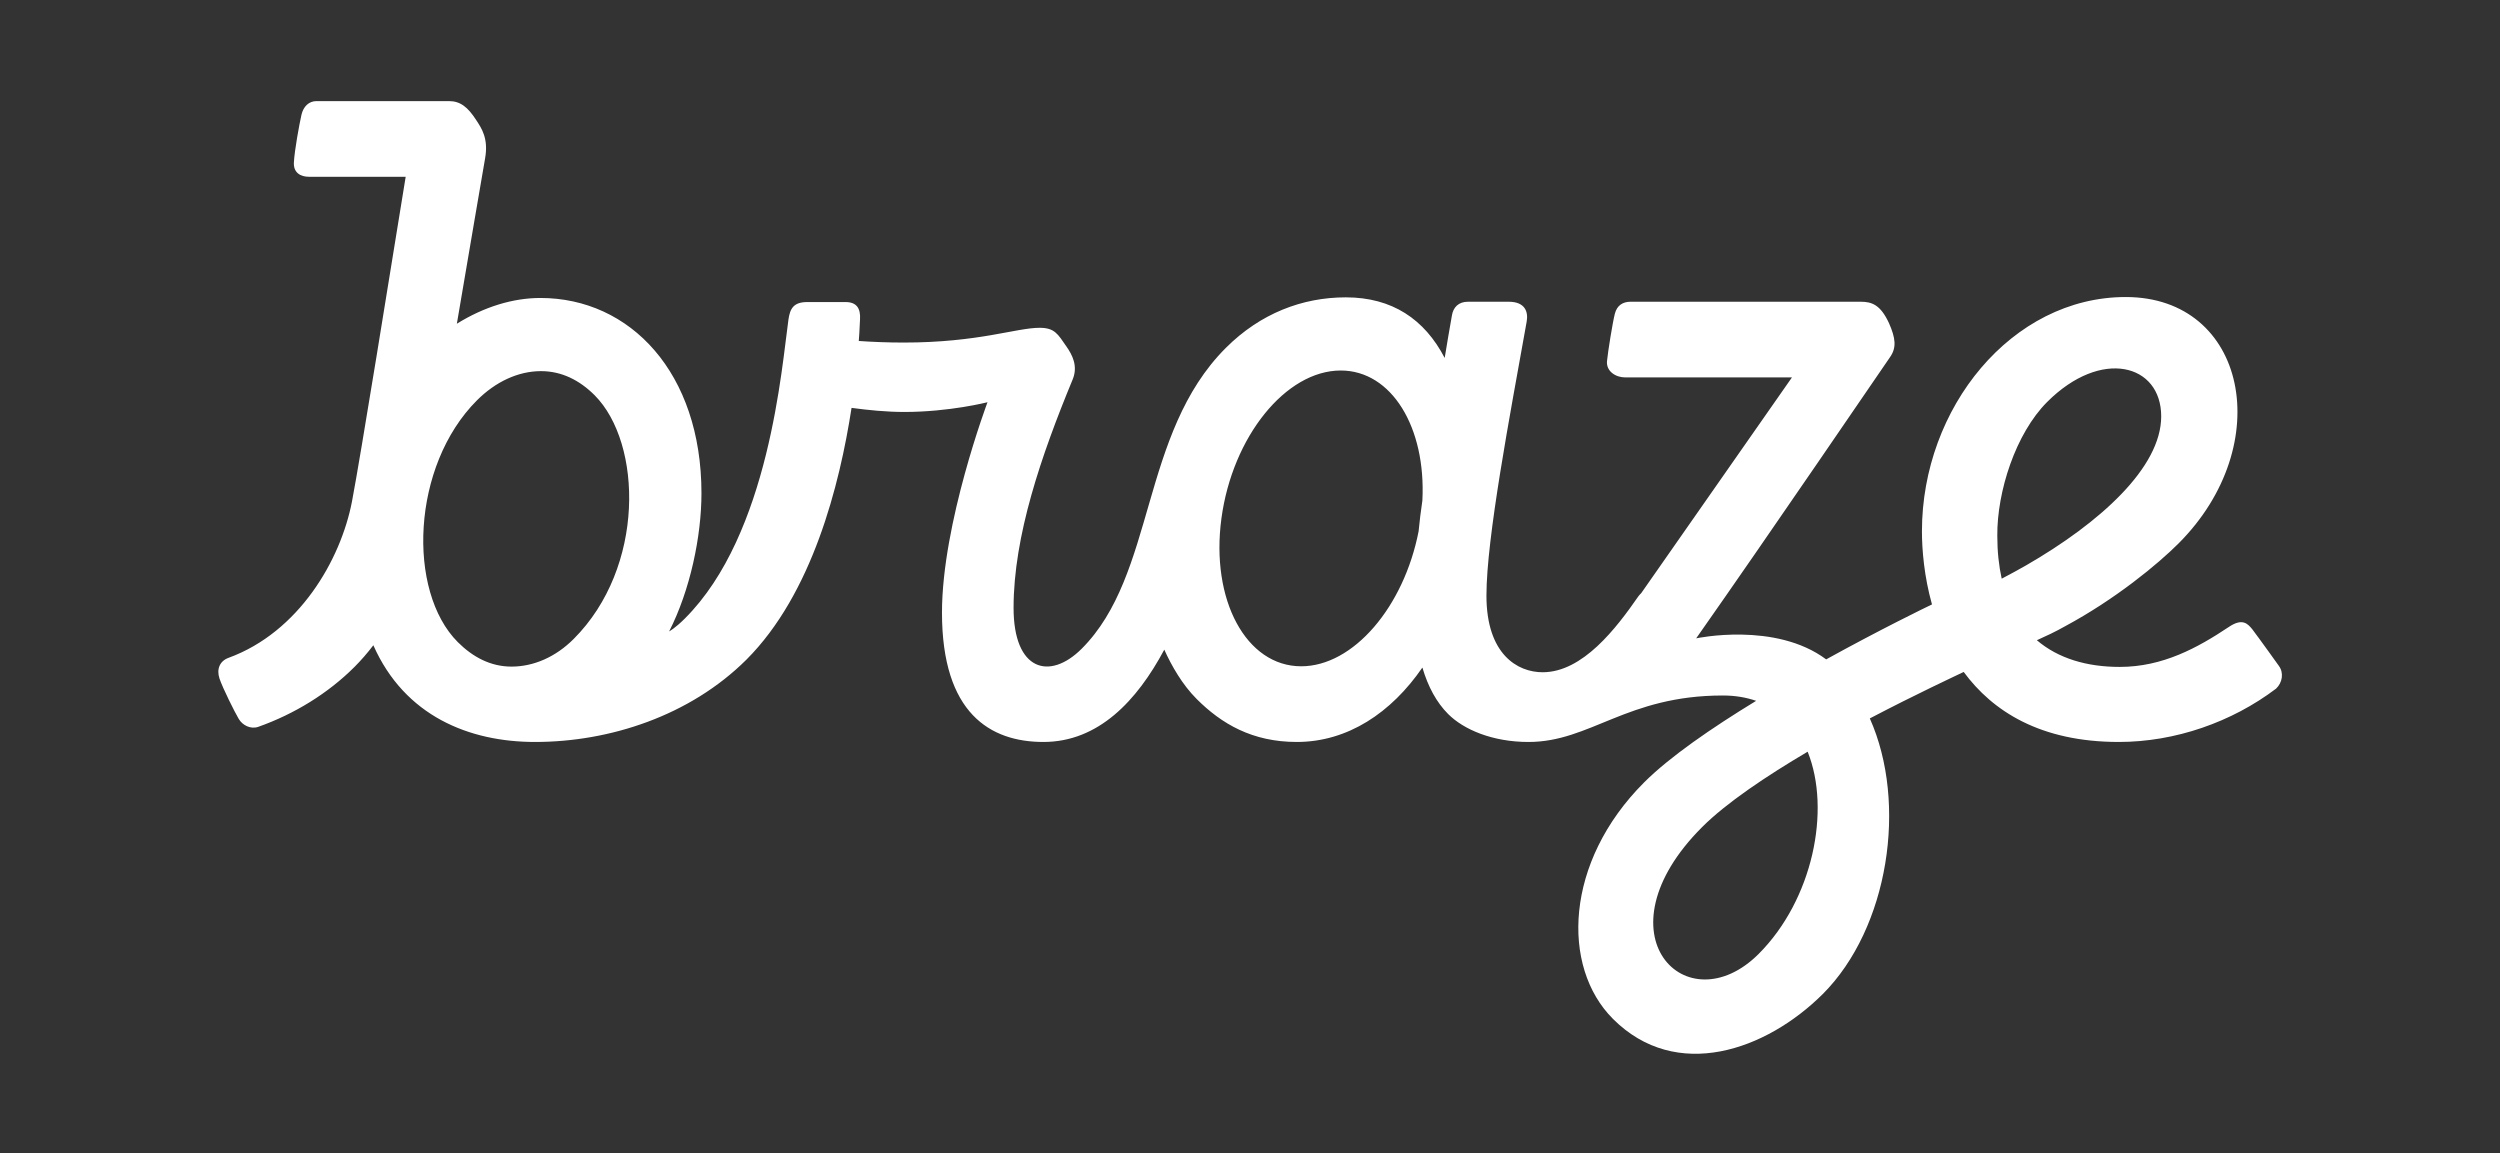 <?xml version="1.0" encoding="utf-8"?>
<!-- Generator: Adobe Illustrator 23.0.2, SVG Export Plug-In . SVG Version: 6.00 Build 0)  -->
<svg version="1.1" id="Layer_1" xmlns="http://www.w3.org/2000/svg" xmlns:xlink="http://www.w3.org/1999/xlink" x="0px" y="0px"
	 viewBox="0 0 796.2 367.3" style="enable-background:new 0 0 796.2 367.3;" xml:space="preserve">
<rect x="0" y="0" width="796.2" height="367.3" fill="#333333" stroke="none"/>
<style type="text/css">
	.st0{fill:#FFFFFF;}
</style>
<path class="st0" d="M725.8,212.1c0,0-6.5-9.1-8.5-11.7c-1.4-1.7-3.1-3.7-7.5-0.7c-9.9,6.6-21,12.7-34.7,12.7
	c-10.5,0-19.6-2.7-26.4-8.5c2.9-1.3,5.9-2.7,8.9-4.4c16.2-8.7,29.7-19.9,36.2-26.4c31.5-31.5,21.7-78.5-16.8-78.5
	c-36.3,0-64.9,35.3-64.9,74.6c0,5.9,0.7,14.4,3.2,23.3c-2.1,1-16.5,8-33.7,17.5c-16.2-12.1-41.4-6.7-41.4-6.7s0,0,0,0
	c23.4-33.3,58.7-85.2,61.7-89.5c2.2-3.1,1.8-6.1-0.3-10.9c-2.7-5.8-5.4-6.8-9-6.8h-73.3c-2.4,0-4.3,1.1-5,3.8
	c-0.7,2.7-2.2,12-2.5,15.1c-0.3,3.2,2.7,5.2,5.8,5.2h53.1l-48,68.7c-0.3,0.3-0.6,0.6-0.9,1c-7,10.1-17.7,24.2-30.5,24.2
	c-8,0-17.9-5.7-17.9-24.4c0-18.3,7.4-57,12.8-87.2c0.6-3.2-0.5-6.4-5.7-6.4h-13c-3,0-4.7,1.8-5.1,4.4c-0.8,4.6-1.6,9.1-2.3,13.5
	c-6.4-12.3-16.7-19.3-31.5-19.3c-13.8,0-27.2,5.1-38.2,16.1c-27.4,27.4-22.2,72.1-45.9,95.8c-10.2,10.2-21.7,7.1-21.7-13
	c0-22.9,8.8-48.5,18.8-72.7c1.8-4.3-0.1-7.9-2-10.6c-2.7-3.9-3.7-5.9-8.5-5.9c-7.5,0-19.4,4.7-43.3,4.7c-5.1,0-9.9-0.2-14.3-0.5
	c0.3-3.6,0.3-6,0.4-6.9c0.2-3.4-1-5.5-4.6-5.5h-12.2c-4.4,0-5.5,2.1-6,5.6c-2.1,14.6-6,68.3-33,95.2c-3.1,3.1-5,4.1-5,4.1
	c6.7-13.1,10.3-30.3,10.3-44c0-38.4-22.7-62.2-51.3-62.2c-8.7,0-17.9,2.8-26.6,8.2c4-23.4,7.7-45.3,9-52.7c1.1-6.3-1.1-9.5-2.8-12.1
	c-2.7-4.2-5.1-6.1-8.7-6.1h-42.2c-2.4,0-4.2,1.7-4.8,4.4c-0.7,3.1-2.2,11.3-2.4,15.1c-0.2,3.3,2.1,4.6,4.8,4.6h30.8
	c-4.9,30.2-14.3,88.7-17.1,103.4c-3.6,18.7-16.9,41.6-39.3,49.8c-2.8,1-3.9,3.6-2.9,6.6c1,3,4.9,10.8,6.1,12.8
	c1.2,2.1,3.8,3.4,6.2,2.6c11.6-4.1,22.3-10.7,30.7-19.1c2.1-2.1,4.1-4.4,6-6.9c10,22.6,30.6,30.8,51.5,30.8
	c23.7,0,49.3-8.3,67.3-26.2c21-21,29.7-55.6,33.5-80.2c5.2,0.7,11.1,1.3,16.8,1.3c14.4,0,26.5-3.1,26.5-3.1s-14.5,38.6-14.5,67
	c0,32.1,15.4,41.2,32.3,41.2c17.5,0,29.8-13.1,38.5-29.4c2.3,5.1,5.7,11.1,10.3,15.7c7.9,7.9,17.7,13.7,31.9,13.7
	c16.2,0,30.1-9.3,40-23.7c1.8,6.1,4.5,11.1,8.2,14.8c5,5,14.2,8.9,25.6,8.9c19.7,0,31.2-14.8,61.9-14.8c3.9,0,7.4,0.6,10.6,1.7
	c-14.1,8.6-27.5,17.8-35.7,26c-25.3,25.3-26.5,58.7-9.9,75.3c20.2,20.2,48.8,10,66.8-7.9c21-21,27.1-60.7,15-87.8
	c14.7-7.7,27-13.4,29.9-14.8c9.2,12.5,24.4,22.3,49.4,22.3c17.9,0,36-6.3,50.1-17C726.9,217.4,727.4,214.3,725.8,212.1z
	 M182.7,203.5c-5.7,5.7-12.7,8.8-19.8,8.8c-6.6,0-12.3-3-17.1-7.8c-16.2-16.2-14.8-56.1,6.1-77c5.9-5.9,13.1-9.3,20.4-9.3
	c6.6,0,12.3,2.9,17.1,7.7C204.6,141.2,205.5,180.7,182.7,203.5z M414.4,212.2c-17.5,0-28.9-21.1-25.4-47.1c3.5-26,20.5-47.1,38-47.1
	c16.2,0,27.2,18.1,26,41.4c-0.5,3.4-0.9,6.6-1.2,9.8C447.1,193.3,431,212.2,414.4,212.2z M560.1,303.8c-22.9,22.9-52.1-6.3-18-40.4
	c7.7-7.7,20.4-16.2,33.6-24C583.2,258,577.3,286.6,560.1,303.8z M652,128c17.2-17.2,36.3-12.1,36.3,4.6c0,16.3-19.5,33.9-43.1,47.5
	c-2.3,1.3-5,2.8-7.7,4.2c-0.9-4.1-1.4-8.6-1.4-13.7C636,156.6,641.9,138.1,652,128z"/>
</svg>
